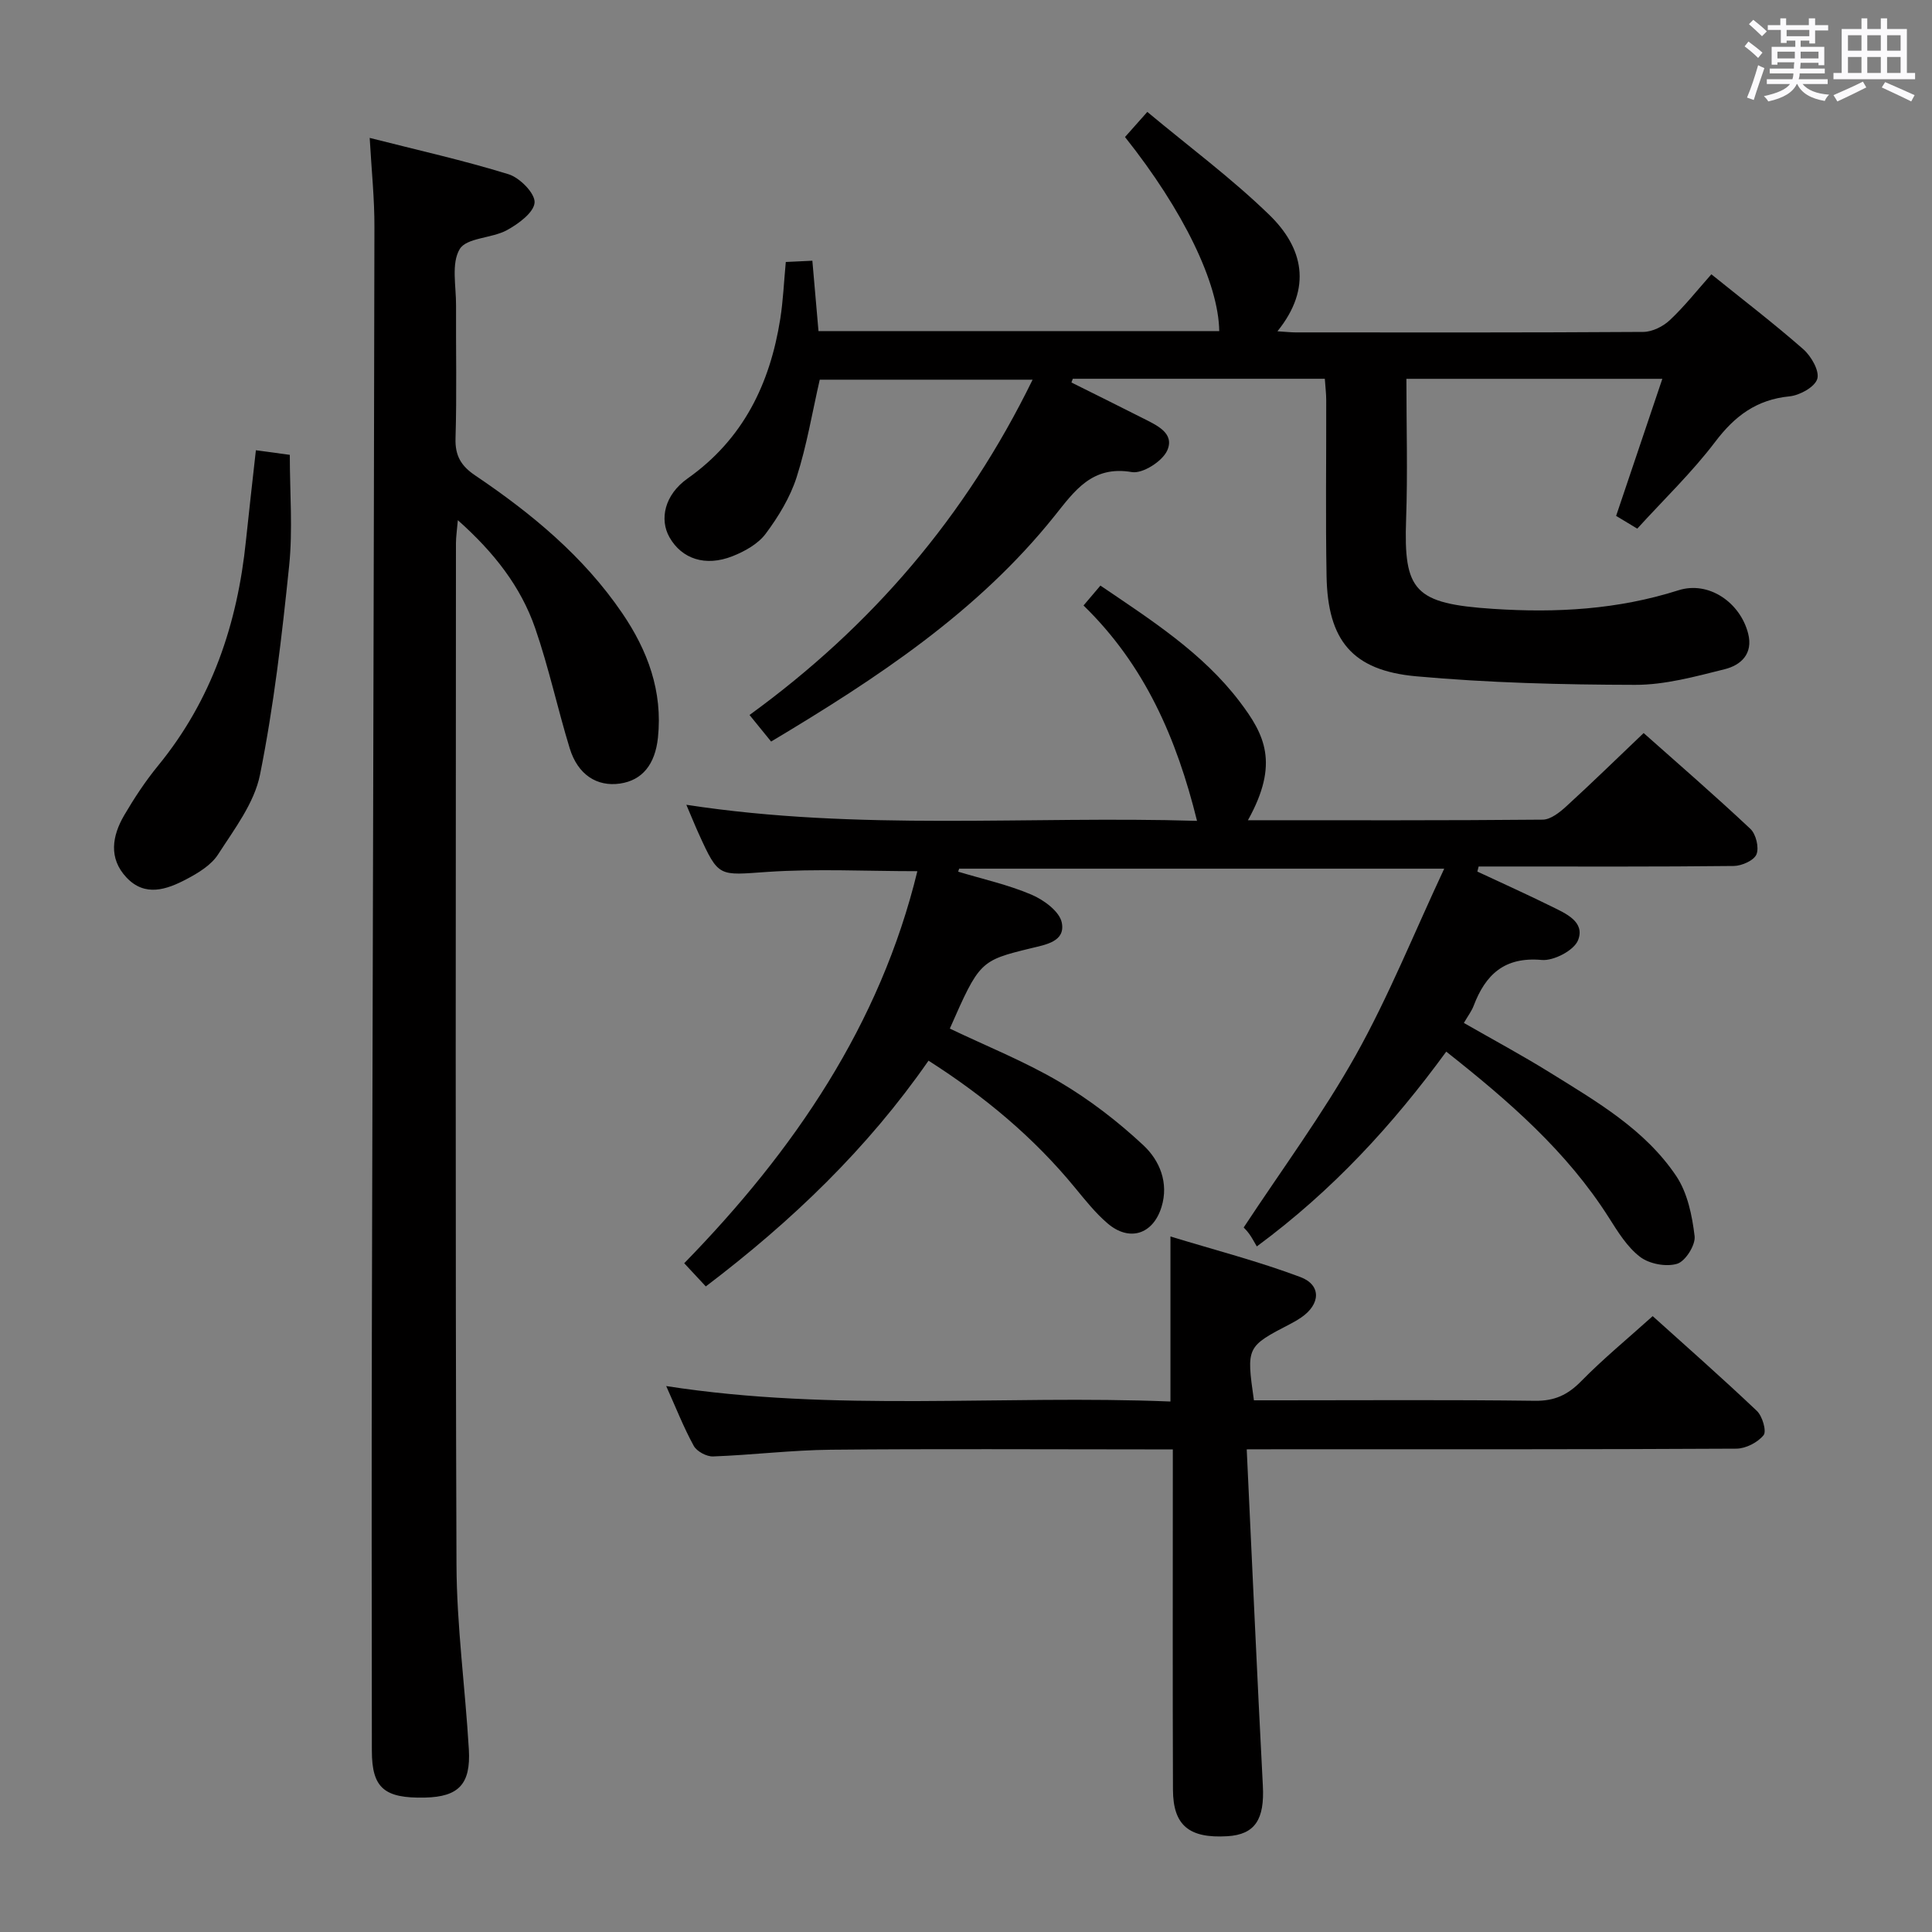 <svg enable-background="new 0 0 400 400" viewBox="0 0 400 400" xmlns="http://www.w3.org/2000/svg"><rect x="0" y="0" width="400" height="400" fill="#808080" stroke="none"/><path d="m361.2 9.6.8-1c.9.7 1.9 1.4 2.9 2.3l-.9 1.1c-1-1-2-1.8-2.8-2.4zm.5 10.6c.9-2.1 1.6-4.3 2.3-6.7.4.2.8.4 1.3.6-.7 2.1-1.5 4.3-2.2 6.6zm.4-15.2.9-.9c1 .8 2 1.6 2.8 2.4l-1 1c-.9-.9-1.8-1.7-2.7-2.5zm12.5-1.2h1.2v1.4h2.7v1.1h-2.7v2.7h-1.2v-.6h-1.8v1.3h4.9v3.8h-1.2v-.5h-3.7c0 .4-.1.9-.1 1.2h5.1v1h-5.2c0 .5-.1.9-.2 1.2h6v1h-5.2c1.1 1.3 2.9 2 5.5 2.2-.4.4-.7.8-.9 1.3-2.9-.5-4.8-1.6-5.7-3.5h-.1c-.8 1.7-2.7 2.9-5.9 3.6-.2-.4-.6-.8-.9-1.1 2.8-.6 4.6-1.4 5.4-2.5h-4.8v-1h5.3c.1-.3.2-.7.2-1.2h-4.9v-1h5c0-.4 0-.8.1-1.3h-3.5v.5h-1.2v-3.7h4.9v-1.3h-1.8v.5h-1.2v-2.7h-2.7v-1h2.6v-1.4h1.2v1.4h4.7v-1.4zm-6.6 8.3h3.6c0-.4 0-.9 0-1.4h-3.6zm1.9-4.6h4.7v-1.3h-4.7zm6.6 3.2h-3.7v1.4h3.7z" fill="#fbfafc"/><path d="m385.3 3.8h1.3v2.2h2.8v-2.2h1.3v2.2h4.1v9.1h1.7v1.3h-16.9v-1.3h1.7v-9.1h4.1v-2.2zm.4 13.1.7 1.2c-1.8.9-3.8 1.9-6 2.9-.2-.4-.5-.8-.8-1.3 2.3-1 4.3-1.9 6.1-2.8zm-3.1-6.4h2.8v-3.2h-2.8zm0 4.6h2.8v-3.3h-2.8zm4-4.6h2.8v-3.2h-2.8zm0 4.6h2.8v-3.3h-2.8zm3.7 1.9c2.1.9 4.1 1.8 6.1 2.7l-.7 1.3c-2.2-1.1-4.2-2-6.1-2.9zm3.2-9.7h-2.8v3.2h2.8v-3.1zm-2.8 7.8h2.8v-3.3h-2.8z" fill="#fbfafc"/><g fill="#010000"><path d="m274.29 78.42c-17.72 0-34.95 0-52.18 0-.09.26-.18.51-.28.77 4.92 2.46 9.86 4.89 14.76 7.38 2.82 1.44 6.69 3.07 5.07 6.7-1 2.24-5.1 4.85-7.32 4.47-8.27-1.42-11.89 3.94-16.04 9.12-15.89 19.85-36.69 33.54-58.65 46.67-1.44-1.78-2.83-3.48-4.47-5.5 25.28-18.36 44.76-41.08 58.61-69.42-15.09 0-29.58 0-44.07 0-1.55 6.75-2.68 13.63-4.79 20.2-1.34 4.17-3.76 8.15-6.4 11.69-1.57 2.11-4.33 3.65-6.86 4.65-5.63 2.23-10.51.56-13.05-3.89-2.13-3.73-1.04-8.82 3.73-12.19 11.54-8.16 17.07-19.6 19.2-33.08.59-3.76.75-7.59 1.14-11.75 1.79-.08 3.37-.16 5.5-.26.43 4.94.84 9.63 1.27 14.57h82.97c-.14-9.91-7.39-24.94-19.51-40.18 1.21-1.36 2.48-2.79 4.62-5.2 8.62 7.19 17.44 13.73 25.25 21.31 6.97 6.76 9 15.06 1.69 24.11 1.9.12 2.83.23 3.77.23 23.99.01 47.98.06 71.97-.1 1.87-.01 4.1-1.12 5.5-2.44 3.01-2.82 5.6-6.11 8.6-9.49 6.5 5.24 12.94 10.17 19.03 15.51 1.64 1.44 3.39 4.49 2.9 6.14-.5 1.68-3.63 3.41-5.75 3.62-6.81.67-11.33 4.05-15.39 9.42-4.8 6.33-10.6 11.89-16.13 17.97-1.78-1.07-3.15-1.9-4.38-2.64 3.2-9.48 6.3-18.68 9.57-28.38-18.16 0-35.25 0-52.99 0 0 9.85.28 19.46-.06 29.06-.53 14.89 1.7 17.5 18.04 18.57 13.1.86 25.77.15 38.35-3.85 6.25-1.99 12.77 2.51 14.42 8.94 1.09 4.24-1.52 6.58-4.88 7.41-6.09 1.52-12.36 3.25-18.54 3.23-15.11-.03-30.27-.41-45.31-1.77-13.25-1.2-18.31-7.46-18.55-20.72-.22-12.16-.04-24.32-.07-36.48 0-1.3-.17-2.61-.29-4.4z"/><path d="m258.37 169.82c20.74 0 40.89.07 61.04-.12 1.65-.02 3.52-1.52 4.89-2.77 5.28-4.82 10.4-9.83 16-15.16 7.1 6.31 14.74 12.92 22.1 19.84 1.16 1.09 1.83 3.87 1.26 5.27-.52 1.27-3.04 2.39-4.69 2.41-15.83.18-31.66.11-47.49.11-1.78 0-3.56 0-5.34 0-.09.35-.18.7-.27 1.05 5.12 2.39 10.27 4.71 15.33 7.21 2.96 1.46 7.03 3.17 5.52 7-.83 2.11-5.04 4.31-7.51 4.09-7.71-.7-11.65 3-14.12 9.52-.41 1.07-1.14 2.02-2.01 3.52 6.02 3.45 12.09 6.71 17.93 10.34 9.61 5.97 19.59 11.74 26.04 21.36 2.33 3.48 3.29 8.17 3.8 12.44.22 1.83-1.9 5.2-3.61 5.72-2.27.69-5.76.04-7.67-1.42-2.68-2.04-4.61-5.2-6.47-8.13-8.71-13.73-20.73-24.15-33.67-34.37-11.07 15.15-23.47 28.7-39.22 40.33-.54-.91-.99-1.79-1.56-2.58-.47-.67-1.08-1.24-1.16-1.34 7.94-12.06 16.36-23.45 23.23-35.71 6.77-12.1 11.97-25.08 18.29-38.58-34.44 0-67.43 0-100.43 0-.07.21-.13.41-.2.62 5.08 1.54 10.33 2.69 15.18 4.76 2.55 1.08 5.81 3.48 6.27 5.78.79 3.94-3.29 4.56-6.4 5.32-10.51 2.56-10.66 2.73-16.78 16.63 7.59 3.63 15.48 6.78 22.71 11.04 6.22 3.67 12.08 8.18 17.37 13.12 3.34 3.12 5.3 7.74 3.75 12.77-1.75 5.69-6.67 7.26-11.18 3.39-2.5-2.14-4.6-4.79-6.71-7.35-8.53-10.4-18.68-18.88-30.35-26.33-12.62 18.18-28.27 33.21-46.11 46.74-1.46-1.57-2.88-3.09-4.47-4.8 22.82-23.39 40.56-49.45 48.27-81.17-10.58 0-20.87-.54-31.07.15-10.07.69-10.04 1.24-14.18-7.87-.75-1.64-1.42-3.32-2.58-6.03 35.71 5.49 70.83 2.27 105.73 3.33-4.21-17.04-10.81-32.26-23.5-44.59 1.25-1.47 2.26-2.67 3.5-4.12 10.57 7.17 21.18 13.96 28.81 24 5.17 6.81 8.3 12.78 1.73 24.58z"/><path d="m76.54 28.55c9.97 2.54 19.48 4.66 28.76 7.53 2.32.72 5.5 3.95 5.38 5.85-.13 2.06-3.36 4.43-5.74 5.73-3.13 1.7-8.34 1.54-9.76 3.91-1.79 2.98-.73 7.71-.76 11.69-.05 9.16.17 18.33-.11 27.49-.11 3.63 1.17 5.73 4.08 7.69 11.65 7.86 22.42 16.74 30.43 28.5 5.29 7.76 8.41 16.19 7.4 25.79-.59 5.56-3.26 8.83-7.86 9.5-4.79.69-8.74-1.85-10.41-7.31-2.52-8.24-4.33-16.71-7.14-24.84-2.98-8.62-8.51-15.71-16.02-22.38-.17 2.06-.39 3.43-.39 4.79-.02 70.48-.15 140.97.11 211.45.05 12.76 1.81 25.51 2.56 38.27.42 7.22-2.15 9.8-9.08 9.96-8.44.19-10.99-1.99-11-9.68-.03-28.99-.07-57.99 0-86.98.17-76.13.41-152.26.53-228.39.03-5.93-.6-11.86-.98-18.57z"/><path d="m258.12 300.07c1.13 23.82 2.14 46.74 3.34 69.65.37 6.94-1.6 10.11-7.36 10.45-7.9.47-11.22-2.23-11.25-9.62-.08-21.49-.03-42.99-.03-64.48 0-1.79 0-3.58 0-5.99-2.27 0-4.05 0-5.82 0-21.66 0-43.32-.14-64.98.07-8.13.08-16.24 1.09-24.38 1.39-1.34.05-3.36-1.03-4-2.18-2.07-3.76-3.65-7.8-5.71-12.39 34.97 5.44 69.64 1.78 104.4 3.2 0-11.41 0-22.12 0-34.17 9.13 2.79 18.19 5.13 26.9 8.4 4.4 1.66 4.16 5.65.16 8.38-.68.47-1.41.89-2.14 1.27-9.21 4.78-9.21 4.77-7.64 15.87h5.24c17.66 0 35.33-.13 52.98.1 4.04.05 6.76-1.23 9.53-4.05 4.53-4.62 9.56-8.75 14.81-13.48 6.67 6.01 14.25 12.68 21.57 19.62 1.15 1.09 2.05 4.21 1.39 5.03-1.22 1.51-3.69 2.78-5.65 2.79-30.82.17-61.65.12-92.47.12-2.46.02-4.92.02-8.89.02z"/><path d="m52.98 93.22c2.55.34 4.65.63 7.02.95 0 7.8.64 15.48-.14 23.02-1.49 14.47-3.17 28.98-6.03 43.21-1.18 5.87-5.31 11.26-8.68 16.5-1.43 2.23-4.14 3.86-6.59 5.15-4.07 2.14-8.55 3.69-12.37-.37-3.76-4-2.97-8.62-.47-12.9 2.09-3.57 4.4-7.07 7.02-10.27 11.12-13.58 16.42-29.37 18.18-46.57.63-6.1 1.34-12.18 2.06-18.72z"/></g></svg>